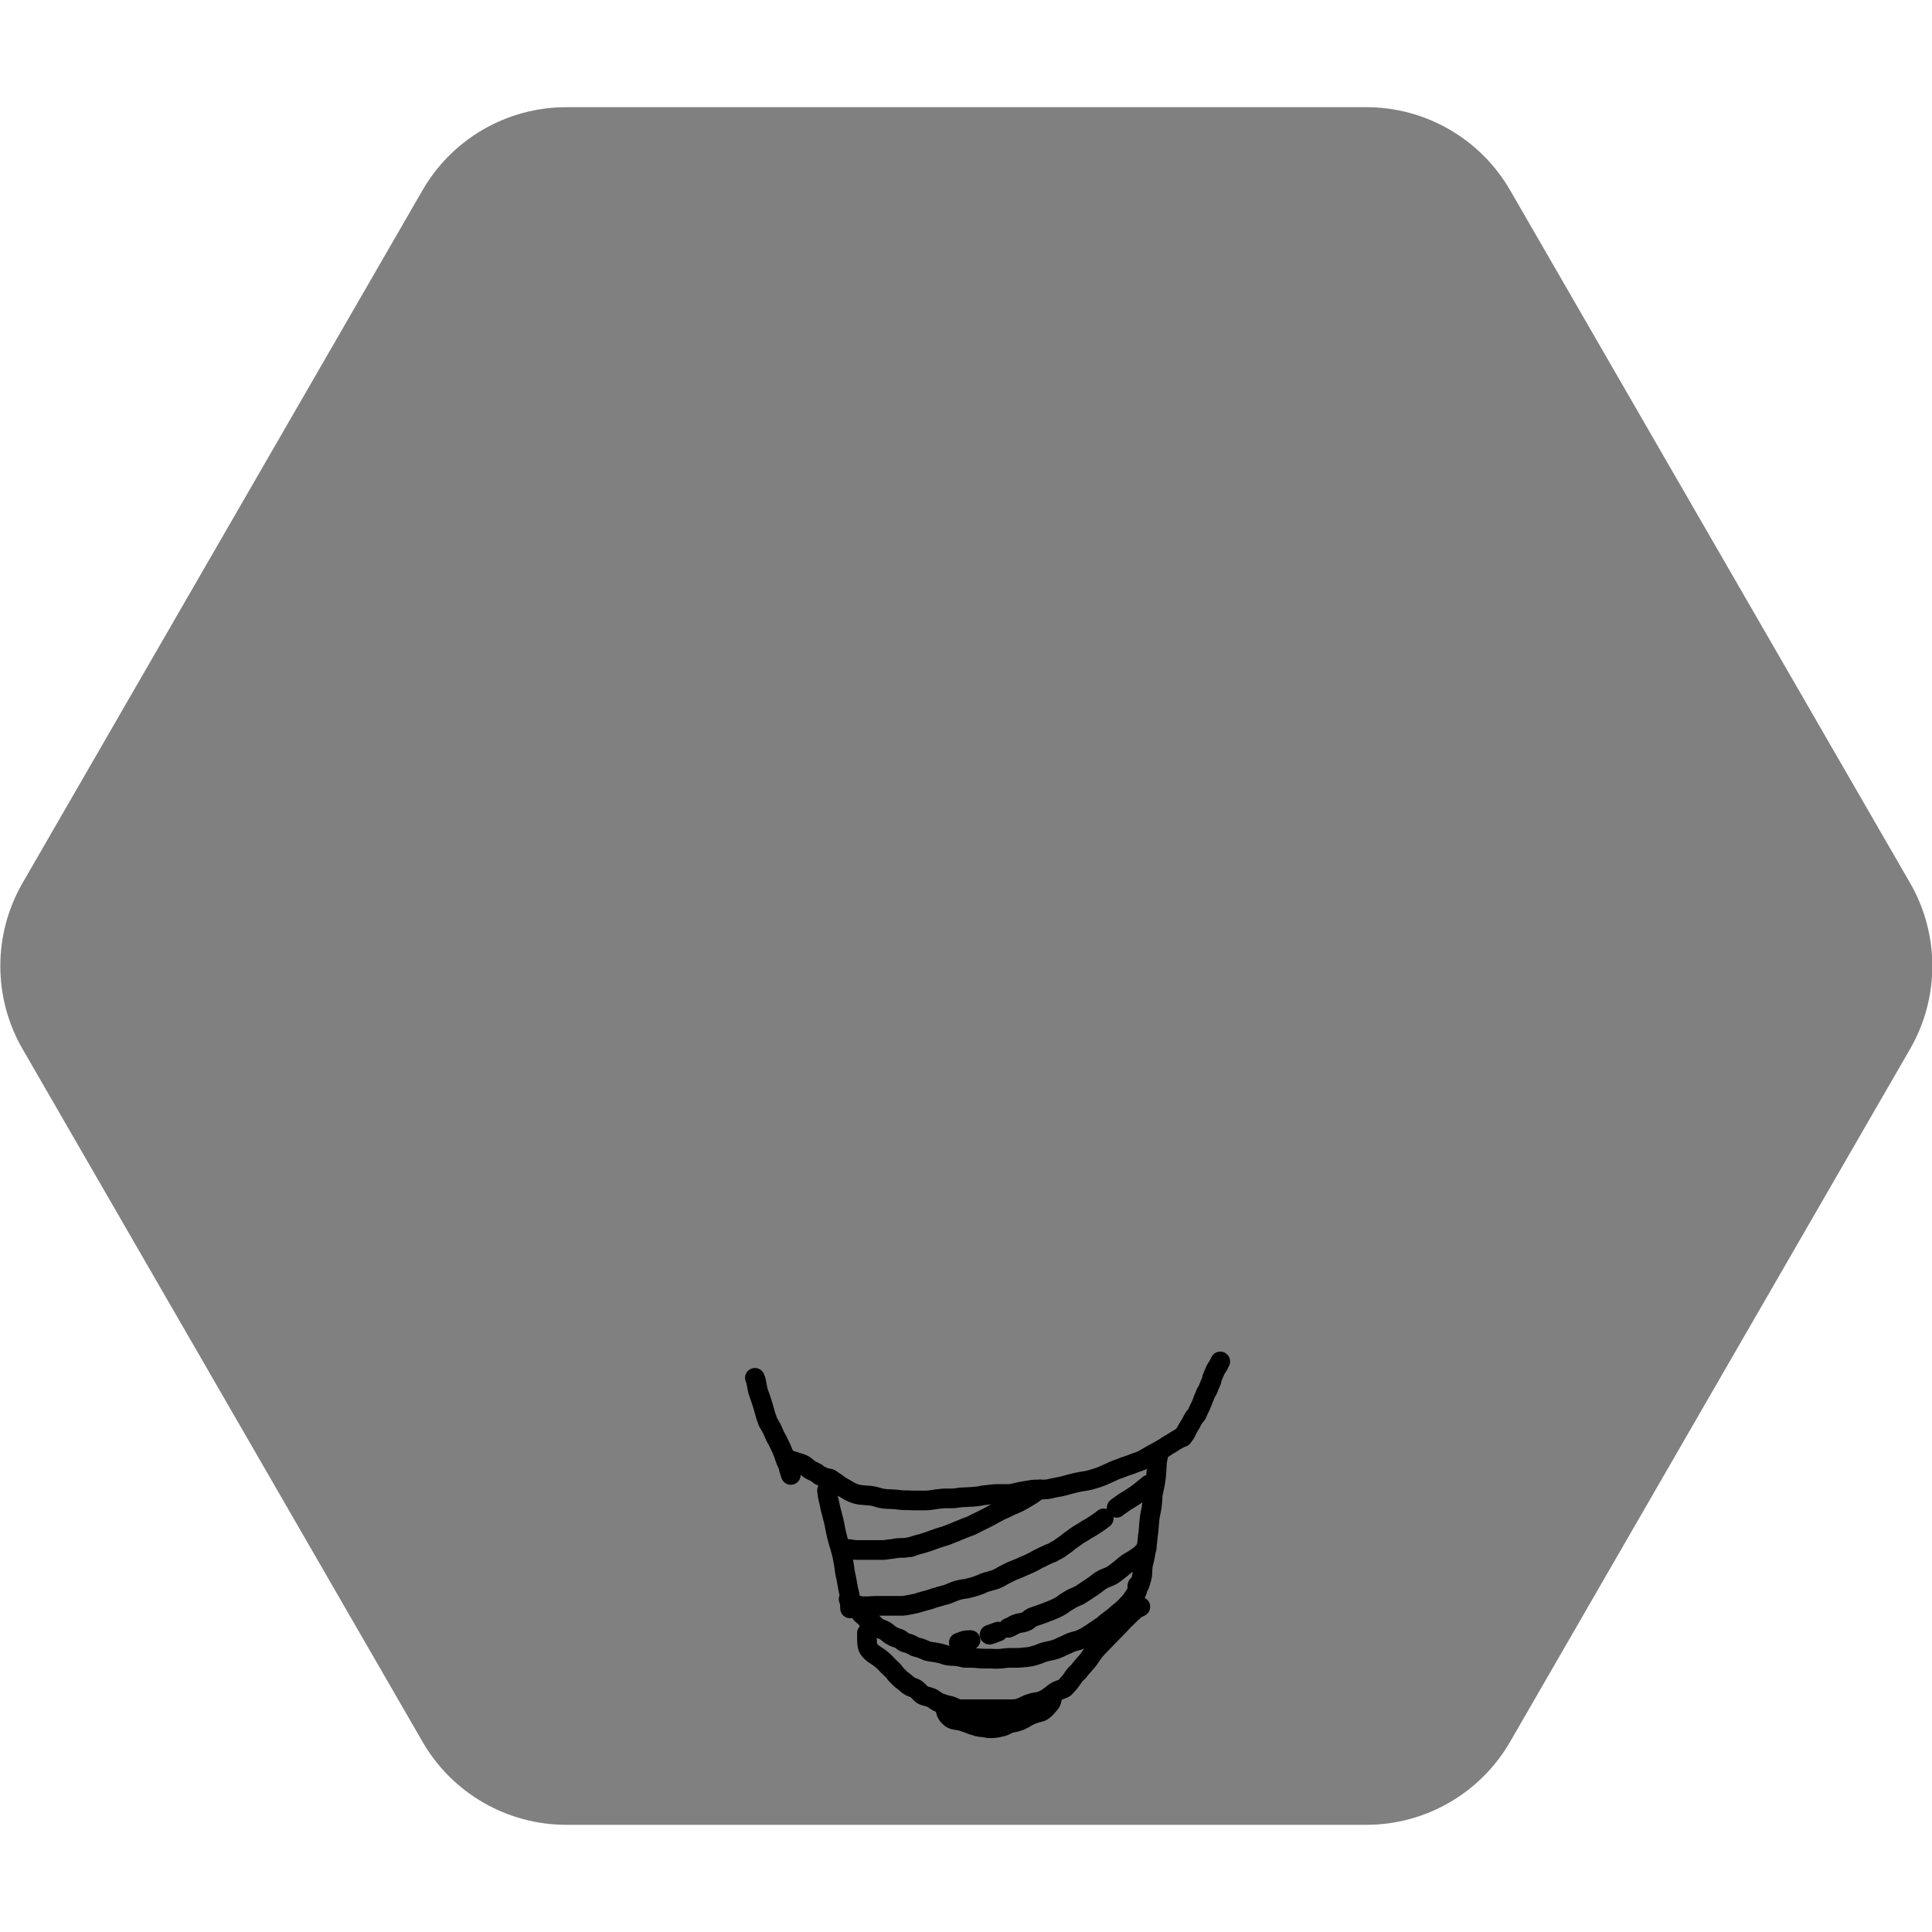 <?xml version="1.0" encoding="UTF-8" standalone="no"?>
<!DOCTYPE svg PUBLIC "-//W3C//DTD SVG 1.1//EN" "http://www.w3.org/Graphics/SVG/1.1/DTD/svg11.dtd">
<svg width="100%" height="100%" viewBox="0 0 160 160" version="1.1" xmlns="http://www.w3.org/2000/svg" xmlns:xlink="http://www.w3.org/1999/xlink" xml:space="preserve" style="fill-rule:evenodd;clip-rule:evenodd;stroke-linecap:round;stroke-linejoin:round;">
    <rect x="0" y="0" width="160" height="160" fill="#808080" stroke="none"/>
    <path id="overlay0" d="M0,0L160,0L160,79.155C159.872,77.066 159.266,74.999 158.184,73.124L125.06,15.752C122.603,11.497 118.064,8.876 113.15,8.876L46.902,8.876C41.989,8.876 37.449,11.497 34.993,15.752L1.869,73.124C-0.588,77.379 -0.588,82.621 1.869,86.876L34.993,144.248C37.449,148.503 41.989,151.124 46.902,151.124L113.15,151.124C118.063,151.124 122.603,148.503 125.06,144.248L158.184,86.876C159.266,85.001 159.872,82.934 160,80.845L160,160L0,160L0,0Z" style="fill:#fff;"/>
    <g id="legs">
        <g id="l20">
            <path id="STROKE_A1319E40.-9B0C.-4EDF.-B862.-79A127EC6F63" d="M101.056,112.748C101.003,112.85 100.964,112.931 100.939,112.989C100.914,113.048 100.885,113.1 100.852,113.146C100.819,113.192 100.785,113.241 100.752,113.292C100.719,113.342 100.69,113.394 100.665,113.447C100.64,113.499 100.614,113.554 100.588,113.613C100.561,113.671 100.532,113.742 100.501,113.825C100.469,113.909 100.44,113.977 100.414,114.029C100.387,114.081 100.371,114.137 100.364,114.195C100.357,114.254 100.341,114.315 100.316,114.38C100.292,114.445 100.259,114.522 100.22,114.611C100.18,114.701 100.147,114.779 100.12,114.845C100.093,114.911 100.068,114.976 100.043,115.041C100.018,115.106 99.989,115.16 99.956,115.205C99.922,115.25 99.893,115.298 99.868,115.351C99.844,115.403 99.821,115.458 99.801,115.515C99.781,115.572 99.758,115.63 99.732,115.689C99.705,115.747 99.679,115.809 99.654,115.874C99.629,115.938 99.607,116 99.587,116.058C99.567,116.117 99.544,116.179 99.517,116.243C99.491,116.308 99.462,116.373 99.43,116.437C99.399,116.502 99.37,116.561 99.343,116.613C99.317,116.665 99.288,116.724 99.256,116.788C99.225,116.853 99.196,116.921 99.169,116.992C99.143,117.063 99.113,117.121 99.079,117.166C99.046,117.21 99.01,117.253 98.972,117.293C98.934,117.332 98.893,117.388 98.848,117.459C98.803,117.53 98.767,117.594 98.741,117.653C98.714,117.711 98.684,117.769 98.651,117.826C98.618,117.884 98.582,117.945 98.544,118.009C98.506,118.074 98.47,118.133 98.437,118.185C98.404,118.237 98.368,118.299 98.33,118.37C98.292,118.441 98.25,118.515 98.206,118.594C98.161,118.672 98.122,118.74 98.089,118.797C98.055,118.854 98.023,118.906 97.992,118.952L97.944,119.021" style="fill:none;stroke:#000;stroke-width:1.63px;"/>
            <path id="STROKE_4B86715C.-47CC.-45FB.-92E8.-38672F070523" d="M62.516,114.107C62.569,114.224 62.601,114.315 62.613,114.38C62.625,114.445 62.637,114.509 62.65,114.574C62.664,114.639 62.677,114.713 62.69,114.796C62.703,114.88 62.72,114.964 62.74,115.048C62.76,115.133 62.779,115.208 62.797,115.272C62.816,115.337 62.838,115.402 62.865,115.467C62.891,115.531 62.918,115.602 62.944,115.679C62.971,115.756 62.996,115.834 63.021,115.913C63.046,115.991 63.072,116.069 63.098,116.146C63.125,116.223 63.148,116.297 63.168,116.368C63.188,116.439 63.21,116.514 63.235,116.592C63.26,116.671 63.282,116.748 63.302,116.826C63.322,116.903 63.342,116.981 63.362,117.059C63.382,117.138 63.405,117.212 63.429,117.283C63.454,117.354 63.48,117.425 63.507,117.496C63.533,117.567 63.556,117.632 63.576,117.69C63.596,117.749 63.622,117.804 63.654,117.856C63.685,117.909 63.721,117.967 63.76,118.032C63.8,118.096 63.836,118.161 63.868,118.226C63.899,118.291 63.928,118.349 63.955,118.399C63.981,118.451 64.008,118.505 64.034,118.564C64.061,118.622 64.087,118.684 64.111,118.749C64.136,118.814 64.165,118.878 64.199,118.943C64.232,119.008 64.264,119.069 64.296,119.128C64.327,119.186 64.36,119.245 64.393,119.303C64.426,119.362 64.455,119.42 64.48,119.479C64.505,119.537 64.531,119.592 64.557,119.643C64.584,119.694 64.61,119.749 64.637,119.807C64.663,119.866 64.692,119.928 64.724,119.992C64.755,120.057 64.784,120.128 64.811,120.205C64.837,120.282 64.864,120.35 64.891,120.409C64.917,120.467 64.94,120.529 64.958,120.593C64.976,120.658 64.995,120.723 65.015,120.787C65.035,120.852 65.058,120.911 65.085,120.963C65.111,121.015 65.141,121.077 65.172,121.148C65.204,121.219 65.229,121.28 65.249,121.333C65.269,121.385 65.289,121.45 65.309,121.527C65.329,121.604 65.348,121.682 65.366,121.76C65.384,121.839 65.41,121.923 65.443,122.012L65.493,122.147" style="fill:none;stroke:#000;stroke-width:1.63px;"/>
            <path id="STROKE_908AE644.-D999.-49D8.-93F6.-11873F8FB18B" d="M98.233,118.592C98.17,118.696 98.119,118.771 98.079,118.816C98.039,118.861 97.993,118.903 97.942,118.943C97.89,118.983 97.829,119.025 97.757,119.07C97.686,119.115 97.625,119.153 97.573,119.186C97.522,119.218 97.464,119.25 97.399,119.283C97.334,119.315 97.27,119.354 97.205,119.4C97.14,119.446 97.072,119.492 97.001,119.537C96.929,119.581 96.861,119.62 96.797,119.652C96.732,119.685 96.67,119.723 96.61,119.768C96.55,119.813 96.494,119.852 96.443,119.884C96.392,119.916 96.337,119.949 96.279,119.981C96.221,120.013 96.163,120.046 96.105,120.078C96.046,120.11 95.985,120.147 95.92,120.186C95.856,120.226 95.784,120.265 95.706,120.304C95.628,120.343 95.55,120.384 95.472,120.429C95.394,120.474 95.32,120.516 95.248,120.554C95.177,120.593 95.109,120.632 95.044,120.672C94.979,120.711 94.915,120.751 94.85,120.789C94.785,120.828 94.72,120.863 94.656,120.896C94.591,120.928 94.53,120.957 94.472,120.983C94.413,121.01 94.354,121.032 94.295,121.051C94.235,121.069 94.176,121.089 94.118,121.108C94.06,121.129 93.999,121.152 93.934,121.178C93.869,121.204 93.801,121.23 93.73,121.256C93.658,121.282 93.587,121.308 93.516,121.333C93.444,121.357 93.366,121.383 93.282,121.409C93.197,121.435 93.116,121.465 93.038,121.497C92.96,121.529 92.879,121.562 92.796,121.594C92.713,121.626 92.629,121.656 92.545,121.682C92.46,121.708 92.376,121.74 92.291,121.779C92.206,121.818 92.125,121.856 92.047,121.895C91.969,121.933 91.891,121.969 91.813,122.001C91.735,122.033 91.654,122.069 91.569,122.109C91.484,122.149 91.404,122.185 91.327,122.218C91.251,122.25 91.171,122.282 91.086,122.315C91.001,122.347 90.917,122.376 90.832,122.4C90.747,122.425 90.663,122.451 90.578,122.477C90.494,122.503 90.419,122.526 90.354,122.546C90.289,122.566 90.225,122.582 90.16,122.595C90.095,122.607 90.027,122.62 89.956,122.634C89.885,122.648 89.81,122.661 89.732,122.673C89.654,122.686 89.576,122.698 89.498,122.711C89.42,122.723 89.336,122.739 89.247,122.759C89.157,122.779 89.07,122.799 88.985,122.819C88.901,122.839 88.813,122.861 88.721,122.886C88.63,122.911 88.545,122.933 88.467,122.953C88.389,122.973 88.315,122.993 88.243,123.013C88.172,123.033 88.1,123.052 88.029,123.071C87.958,123.09 87.886,123.106 87.815,123.119C87.744,123.133 87.669,123.146 87.591,123.159C87.513,123.171 87.435,123.187 87.357,123.207C87.279,123.227 87.202,123.243 87.125,123.256C87.049,123.268 86.972,123.284 86.894,123.304C86.816,123.324 86.738,123.337 86.66,123.343C86.582,123.35 86.507,123.353 86.436,123.353L85.814,123.353C85.742,123.353 85.668,123.356 85.59,123.362C85.512,123.368 85.437,123.378 85.366,123.392C85.294,123.406 85.223,123.419 85.151,123.431C85.08,123.444 85.002,123.456 84.918,123.469C84.833,123.481 84.752,123.494 84.673,123.508C84.595,123.521 84.514,123.538 84.43,123.556C84.345,123.575 84.267,123.594 84.195,123.614C84.124,123.634 84.053,123.65 83.982,123.663C83.91,123.675 83.842,123.688 83.777,123.702C83.713,123.716 83.651,123.723 83.593,123.723L82.622,123.723C82.551,123.723 82.483,123.726 82.418,123.732C82.353,123.738 82.289,123.744 82.224,123.75C82.159,123.757 82.095,123.763 82.03,123.769C81.965,123.775 81.904,123.782 81.846,123.79C81.788,123.797 81.729,123.804 81.669,123.81C81.609,123.816 81.55,123.823 81.492,123.829C81.434,123.835 81.373,123.844 81.308,123.857C81.243,123.869 81.182,123.882 81.124,123.896C81.066,123.91 80.998,123.92 80.92,123.926C80.842,123.932 80.774,123.938 80.716,123.945C80.657,123.951 80.586,123.957 80.501,123.963C80.417,123.97 80.339,123.973 80.267,123.973C80.196,123.973 80.131,123.976 80.073,123.984C80.015,123.991 79.95,123.995 79.879,123.995C79.808,123.995 79.733,123.998 79.655,124.004C79.577,124.011 79.509,124.017 79.451,124.023C79.393,124.029 79.335,124.039 79.277,124.051C79.219,124.063 79.147,124.073 79.062,124.081C78.978,124.088 78.9,124.092 78.829,124.092L78.256,124.092C78.191,124.092 78.12,124.095 78.042,124.101C77.964,124.108 77.896,124.117 77.838,124.13C77.78,124.142 77.721,124.148 77.661,124.148C77.601,124.148 77.542,124.155 77.484,124.169C77.426,124.182 77.365,124.192 77.3,124.199C77.235,124.205 77.164,124.214 77.086,124.226C77.008,124.239 76.933,124.248 76.862,124.255C76.791,124.261 76.719,124.264 76.648,124.264L75.597,124.264C75.539,124.264 75.481,124.261 75.423,124.255C75.365,124.248 75.307,124.245 75.249,124.245L74.88,124.245C74.822,124.245 74.763,124.242 74.704,124.236C74.644,124.23 74.576,124.223 74.5,124.217C74.423,124.211 74.346,124.201 74.268,124.187C74.19,124.174 74.115,124.167 74.044,124.167C73.973,124.167 73.908,124.164 73.85,124.157C73.792,124.151 73.721,124.148 73.636,124.148C73.551,124.148 73.48,124.145 73.422,124.139C73.364,124.133 73.305,124.126 73.245,124.12C73.185,124.114 73.117,124.104 73.041,124.09C72.964,124.076 72.9,124.063 72.847,124.051C72.794,124.039 72.741,124.022 72.69,124.003C72.638,123.983 72.574,123.963 72.496,123.945C72.418,123.926 72.343,123.91 72.272,123.896C72.2,123.882 72.129,123.872 72.058,123.866C71.986,123.86 71.911,123.854 71.833,123.848C71.756,123.841 71.681,123.835 71.609,123.829C71.538,123.823 71.46,123.816 71.376,123.81C71.291,123.804 71.21,123.794 71.134,123.78C71.058,123.767 70.986,123.75 70.92,123.732C70.854,123.713 70.788,123.691 70.723,123.665C70.659,123.638 70.597,123.612 70.539,123.586C70.481,123.56 70.426,123.534 70.375,123.508C70.323,123.482 70.272,123.452 70.22,123.42C70.169,123.388 70.117,123.355 70.063,123.323C70.01,123.291 69.958,123.261 69.907,123.235C69.855,123.209 69.8,123.18 69.742,123.147C69.684,123.115 69.626,123.08 69.568,123.041C69.51,123.002 69.455,122.961 69.404,122.916C69.352,122.871 69.303,122.832 69.257,122.8C69.211,122.768 69.158,122.735 69.1,122.703C69.042,122.671 68.987,122.635 68.936,122.595C68.884,122.555 68.833,122.519 68.782,122.486C68.73,122.454 68.675,122.435 68.615,122.429L68.525,122.419" style="fill:none;stroke:#000;stroke-width:1.63px;"/>
            <path id="STROKE_D4C85559.-AF0E.-4C73.-BB3A.-01DB3B082DB2" d="M68.137,122.285C68.021,122.257 67.94,122.228 67.895,122.195C67.851,122.163 67.802,122.124 67.748,122.079C67.695,122.035 67.643,121.996 67.592,121.964C67.54,121.931 67.482,121.902 67.417,121.876C67.353,121.85 67.295,121.824 67.243,121.797C67.192,121.771 67.14,121.742 67.089,121.71C67.037,121.678 66.988,121.642 66.942,121.603C66.895,121.565 66.85,121.526 66.805,121.488C66.76,121.449 66.705,121.407 66.641,121.363C66.576,121.318 66.515,121.282 66.456,121.256C66.398,121.23 66.337,121.207 66.272,121.187C66.208,121.167 66.143,121.148 66.078,121.129C66.013,121.11 65.948,121.088 65.881,121.062C65.815,121.036 65.75,121.016 65.685,121.002C65.62,120.989 65.559,120.972 65.501,120.954C65.443,120.935 65.388,120.91 65.336,120.877L65.259,120.829" style="fill:none;stroke:#000;stroke-width:1.63px;"/>
            <path id="STROKE_49474DB5.-77B8.-4BC6.-BCA7.-FA026CBD702B" d="M95.918,120.44C95.918,120.57 95.908,120.667 95.888,120.731C95.868,120.796 95.852,120.861 95.841,120.926C95.829,120.991 95.82,121.065 95.813,121.148C95.807,121.231 95.803,121.309 95.803,121.381C95.803,121.453 95.8,121.528 95.793,121.605C95.787,121.683 95.78,121.763 95.773,121.848C95.767,121.933 95.76,122.02 95.754,122.109C95.747,122.199 95.737,122.292 95.724,122.39C95.71,122.487 95.697,122.581 95.684,122.671C95.671,122.762 95.655,122.856 95.636,122.953C95.618,123.05 95.599,123.138 95.579,123.216C95.56,123.295 95.543,123.373 95.53,123.45C95.516,123.527 95.503,123.598 95.49,123.663C95.476,123.727 95.466,123.792 95.46,123.857C95.453,123.922 95.45,123.983 95.45,124.042C95.45,124.1 95.447,124.162 95.442,124.226C95.437,124.291 95.431,124.353 95.425,124.411C95.418,124.47 95.412,124.528 95.405,124.587C95.398,124.645 95.392,124.703 95.385,124.76C95.378,124.818 95.368,124.879 95.355,124.945C95.342,125.011 95.329,125.077 95.315,125.141C95.302,125.206 95.289,125.271 95.276,125.336C95.262,125.4 95.25,125.465 95.238,125.53C95.227,125.595 95.218,125.659 95.211,125.724C95.204,125.789 95.198,125.853 95.191,125.918C95.184,125.983 95.178,126.054 95.171,126.131C95.164,126.208 95.158,126.285 95.151,126.362C95.145,126.439 95.138,126.52 95.131,126.605C95.125,126.69 95.118,126.768 95.111,126.839C95.105,126.909 95.095,126.984 95.082,127.062C95.068,127.141 95.058,127.216 95.052,127.286C95.045,127.357 95.038,127.425 95.032,127.49C95.025,127.555 95.019,127.62 95.014,127.684C95.009,127.749 95,127.811 94.987,127.869C94.974,127.928 94.964,127.986 94.957,128.045C94.95,128.103 94.94,128.165 94.927,128.229C94.914,128.294 94.904,128.359 94.897,128.423C94.89,128.488 94.881,128.556 94.867,128.627C94.854,128.698 94.841,128.769 94.827,128.84C94.814,128.911 94.802,128.979 94.79,129.043C94.779,129.108 94.763,129.176 94.743,129.247C94.723,129.318 94.703,129.389 94.683,129.462C94.663,129.534 94.65,129.608 94.643,129.686C94.637,129.763 94.63,129.837 94.623,129.908C94.617,129.979 94.614,130.047 94.614,130.111C94.614,130.176 94.611,130.241 94.606,130.306C94.601,130.37 94.592,130.438 94.579,130.509C94.565,130.58 94.552,130.645 94.539,130.703C94.526,130.762 94.509,130.82 94.489,130.879C94.469,130.937 94.449,130.999 94.429,131.063C94.409,131.128 94.39,131.19 94.372,131.248C94.354,131.307 94.318,131.349 94.265,131.375L94.185,131.414" style="fill:none;stroke:#000;stroke-width:1.63px;"/>
            <path id="STROKE_A031CAC3.-F5B8.-4274.-8FD6.-28E904D398FA" d="M68.49,123.431C68.5,123.573 68.512,123.676 68.525,123.741C68.539,123.806 68.552,123.88 68.565,123.965C68.578,124.05 68.595,124.128 68.615,124.199C68.635,124.27 68.655,124.35 68.675,124.441C68.694,124.532 68.713,124.626 68.732,124.723C68.75,124.82 68.772,124.917 68.799,125.014C68.825,125.112 68.852,125.212 68.879,125.315C68.905,125.418 68.931,125.519 68.956,125.616C68.981,125.713 69.006,125.813 69.033,125.916C69.06,126.019 69.083,126.123 69.103,126.226C69.123,126.329 69.142,126.43 69.16,126.527C69.178,126.624 69.197,126.721 69.217,126.818C69.237,126.915 69.26,127.016 69.287,127.121C69.313,127.225 69.339,127.326 69.364,127.423C69.389,127.52 69.415,127.617 69.441,127.714C69.468,127.811 69.491,127.885 69.511,127.936C69.531,127.987 69.553,128.058 69.578,128.149C69.603,128.24 69.626,128.328 69.645,128.413C69.665,128.497 69.689,128.585 69.715,128.676C69.742,128.766 69.761,128.85 69.772,128.928C69.784,129.005 69.796,129.076 69.81,129.141C69.823,129.205 69.836,129.27 69.849,129.335C69.863,129.399 69.873,129.461 69.879,129.519C69.886,129.578 69.896,129.64 69.909,129.704C69.922,129.769 69.932,129.84 69.939,129.917C69.946,129.994 69.955,130.069 69.967,130.141C69.978,130.213 69.994,130.294 70.014,130.384C70.034,130.474 70.053,130.561 70.073,130.645C70.093,130.73 70.11,130.818 70.123,130.909C70.137,130.999 70.152,131.09 70.171,131.181C70.189,131.272 70.205,131.359 70.218,131.443C70.231,131.526 70.245,131.6 70.258,131.665C70.271,131.729 70.288,131.794 70.308,131.859C70.327,131.924 70.344,131.985 70.357,132.044C70.371,132.102 70.381,132.171 70.387,132.249C70.394,132.327 70.397,132.395 70.397,132.453L70.397,133.199" style="fill:none;stroke:#000;stroke-width:1.63px;"/>
            <path id="STROKE_CB8B4ED3.-8140.-482C.-B2AD.-A271A17D9440" d="M94.205,131.299C94.205,131.413 94.205,131.503 94.205,131.568C94.205,131.632 94.193,131.694 94.168,131.752C94.143,131.811 94.111,131.879 94.071,131.958C94.031,132.036 93.992,132.101 93.954,132.152C93.916,132.203 93.88,132.255 93.847,132.307C93.813,132.359 93.775,132.418 93.73,132.482C93.685,132.547 93.64,132.605 93.595,132.656C93.551,132.707 93.505,132.756 93.459,132.802C93.412,132.848 93.363,132.9 93.312,132.958C93.26,133.017 93.209,133.072 93.157,133.123C93.106,133.174 93.054,133.222 93,133.268C92.947,133.314 92.892,133.36 92.834,133.405C92.775,133.449 92.717,133.498 92.659,133.55C92.601,133.603 92.54,133.654 92.475,133.705C92.41,133.756 92.359,133.802 92.321,133.842C92.283,133.882 92.24,133.918 92.194,133.95C92.147,133.982 92.095,134.021 92.037,134.066C91.979,134.111 91.924,134.152 91.873,134.191C91.821,134.229 91.77,134.268 91.718,134.306C91.667,134.345 91.615,134.388 91.562,134.434C91.508,134.48 91.456,134.525 91.405,134.57C91.353,134.615 91.302,134.653 91.25,134.686C91.199,134.718 91.15,134.75 91.103,134.782C91.057,134.815 91.011,134.847 90.966,134.88C90.922,134.912 90.874,134.944 90.822,134.977C90.771,135.009 90.719,135.041 90.668,135.074C90.616,135.106 90.561,135.145 90.501,135.191C90.441,135.237 90.379,135.28 90.314,135.319C90.25,135.357 90.192,135.392 90.14,135.425C90.089,135.457 90.037,135.49 89.986,135.522C89.934,135.554 89.883,135.584 89.831,135.61C89.78,135.636 89.721,135.665 89.655,135.697C89.588,135.73 89.523,135.759 89.458,135.785C89.393,135.811 89.329,135.834 89.264,135.853C89.199,135.871 89.131,135.89 89.06,135.91C88.988,135.93 88.92,135.95 88.856,135.968C88.791,135.987 88.733,136.006 88.681,136.026C88.63,136.046 88.572,136.072 88.507,136.104C88.442,136.137 88.384,136.166 88.333,136.192C88.281,136.218 88.229,136.241 88.176,136.26C88.123,136.278 88.071,136.3 88.019,136.327C87.968,136.353 87.913,136.379 87.855,136.405C87.797,136.431 87.742,136.457 87.691,136.483C87.639,136.51 87.584,136.532 87.526,136.551C87.468,136.569 87.413,136.589 87.36,136.608C87.307,136.628 87.241,136.648 87.163,136.668C87.085,136.688 87.007,136.704 86.929,136.717C86.851,136.729 86.774,136.745 86.697,136.765C86.621,136.785 86.556,136.801 86.503,136.814C86.45,136.826 86.391,136.846 86.326,136.872C86.262,136.898 86.204,136.92 86.152,136.939C86.101,136.958 86.046,136.98 85.988,137.006C85.93,137.032 85.872,137.052 85.814,137.066C85.756,137.08 85.697,137.096 85.637,137.114C85.577,137.133 85.518,137.149 85.46,137.163C85.402,137.177 85.344,137.19 85.286,137.202C85.228,137.215 85.16,137.224 85.082,137.23C85.004,137.237 84.929,137.243 84.858,137.251C84.786,137.258 84.718,137.265 84.654,137.271C84.589,137.277 84.521,137.284 84.45,137.29C84.378,137.296 84.307,137.299 84.235,137.299L83.556,137.299C83.496,137.299 83.437,137.303 83.379,137.309C83.321,137.315 83.263,137.321 83.205,137.327C83.147,137.333 83.085,137.34 83.021,137.348C82.956,137.355 82.894,137.362 82.837,137.368C82.778,137.375 82.71,137.378 82.632,137.378C82.554,137.378 82.483,137.378 82.418,137.378C82.353,137.378 82.285,137.375 82.214,137.368C82.143,137.362 82.078,137.359 82.02,137.359L81.408,137.359C81.329,137.359 81.251,137.355 81.173,137.348C81.096,137.34 81.014,137.333 80.93,137.327C80.845,137.321 80.763,137.315 80.685,137.309C80.608,137.303 80.53,137.299 80.452,137.299L79.994,137.299C79.922,137.299 79.851,137.289 79.78,137.27C79.708,137.25 79.64,137.233 79.575,137.221C79.511,137.208 79.443,137.196 79.371,137.184C79.3,137.171 79.228,137.161 79.157,137.154C79.086,137.146 79.014,137.143 78.943,137.143C78.872,137.143 78.798,137.139 78.721,137.133C78.645,137.127 78.568,137.118 78.49,137.105C78.412,137.093 78.346,137.077 78.293,137.057C78.24,137.037 78.175,137.014 78.097,136.988C78.019,136.961 77.951,136.942 77.893,136.93C77.834,136.917 77.766,136.904 77.689,136.89C77.61,136.877 77.542,136.864 77.484,136.851C77.426,136.839 77.368,136.83 77.31,136.823C77.252,136.817 77.184,136.807 77.106,136.793C77.028,136.78 76.957,136.766 76.892,136.754C76.827,136.742 76.766,136.722 76.708,136.696C76.65,136.67 76.591,136.644 76.533,136.618C76.475,136.592 76.414,136.566 76.349,136.541C76.284,136.516 76.22,136.494 76.155,136.474C76.09,136.454 76.028,136.438 75.968,136.426C75.909,136.413 75.853,136.397 75.801,136.377C75.75,136.357 75.699,136.331 75.647,136.299C75.596,136.266 75.538,136.234 75.473,136.202C75.408,136.169 75.347,136.143 75.289,136.123C75.231,136.103 75.172,136.087 75.115,136.074C75.056,136.062 74.997,136.043 74.938,136.017C74.878,135.991 74.826,135.961 74.781,135.929C74.736,135.897 74.691,135.861 74.647,135.822C74.602,135.784 74.553,135.752 74.5,135.726C74.446,135.699 74.384,135.677 74.313,135.658C74.241,135.64 74.177,135.617 74.119,135.591C74.061,135.565 74.002,135.539 73.944,135.513C73.886,135.486 73.835,135.457 73.79,135.425C73.745,135.392 73.699,135.36 73.653,135.328C73.607,135.296 73.561,135.26 73.516,135.221C73.472,135.183 73.427,135.147 73.382,135.115C73.337,135.083 73.285,135.05 73.225,135.018C73.165,134.985 73.106,134.959 73.048,134.939C72.99,134.919 72.935,134.9 72.884,134.88C72.833,134.86 72.781,134.837 72.73,134.812C72.678,134.788 72.632,134.755 72.593,134.715C72.553,134.676 72.511,134.636 72.466,134.598C72.421,134.559 72.379,134.518 72.341,134.473C72.303,134.428 72.258,134.392 72.205,134.366C72.151,134.34 72.099,134.314 72.048,134.288C71.996,134.262 71.948,134.233 71.903,134.2C71.858,134.168 71.819,134.129 71.786,134.084C71.753,134.04 71.714,133.994 71.669,133.948C71.624,133.902 71.579,133.86 71.532,133.821C71.486,133.783 71.44,133.747 71.396,133.715C71.351,133.682 71.312,133.641 71.281,133.59C71.249,133.539 71.214,133.49 71.174,133.444C71.134,133.398 71.095,133.352 71.057,133.308C71.019,133.263 70.973,133.227 70.92,133.201C70.867,133.175 70.814,133.146 70.763,133.113C70.712,133.081 70.66,133.042 70.609,132.996C70.557,132.95 70.515,132.904 70.482,132.86C70.449,132.815 70.42,132.766 70.395,132.714C70.37,132.662 70.344,132.603 70.317,132.539L70.278,132.441" style="fill:none;stroke:#000;stroke-width:1.63px;"/>
            <path id="STROKE_EF3E0E6D.-D53B.-43D0.-A1D0.-F30ED7C82E01" d="M94.439,133.065C94.283,133.142 94.176,133.197 94.118,133.229C94.06,133.262 94.009,133.297 93.964,133.336C93.919,133.374 93.876,133.414 93.837,133.453C93.797,133.493 93.755,133.532 93.71,133.571C93.665,133.609 93.614,133.658 93.555,133.716C93.497,133.775 93.446,133.827 93.401,133.872C93.356,133.916 93.311,133.961 93.264,134.006C93.218,134.051 93.165,134.099 93.107,134.152C93.049,134.204 92.991,134.262 92.933,134.327C92.875,134.392 92.823,134.45 92.776,134.503C92.73,134.555 92.681,134.606 92.63,134.657C92.578,134.709 92.527,134.763 92.475,134.822C92.424,134.88 92.366,134.939 92.301,134.997C92.236,135.056 92.171,135.12 92.107,135.191C92.042,135.262 91.974,135.333 91.903,135.404C91.831,135.475 91.76,135.547 91.689,135.619C91.617,135.691 91.549,135.763 91.484,135.834C91.42,135.905 91.355,135.973 91.29,136.037C91.225,136.102 91.161,136.167 91.096,136.231C91.031,136.296 90.972,136.358 90.919,136.416C90.866,136.475 90.811,136.536 90.753,136.601C90.694,136.666 90.643,136.727 90.598,136.784C90.553,136.841 90.514,136.896 90.481,136.948C90.448,137.001 90.412,137.053 90.374,137.105C90.336,137.157 90.3,137.209 90.267,137.26C90.234,137.311 90.198,137.363 90.16,137.415C90.122,137.467 90.08,137.52 90.035,137.572C89.991,137.624 89.945,137.676 89.899,137.727C89.852,137.778 89.807,137.829 89.762,137.882C89.717,137.934 89.669,137.989 89.617,138.048C89.566,138.106 89.52,138.161 89.48,138.212C89.441,138.263 89.402,138.315 89.363,138.367C89.325,138.42 89.28,138.468 89.226,138.513C89.173,138.558 89.124,138.603 89.08,138.649C89.035,138.695 88.993,138.747 88.955,138.804C88.917,138.861 88.878,138.916 88.838,138.969C88.798,139.021 88.763,139.073 88.731,139.125C88.7,139.178 88.664,139.226 88.624,139.271C88.584,139.316 88.542,139.364 88.497,139.417C88.452,139.469 88.41,139.517 88.37,139.562C88.33,139.607 88.291,139.652 88.253,139.698C88.215,139.745 88.167,139.784 88.109,139.816C88.051,139.848 87.993,139.874 87.934,139.893C87.876,139.911 87.818,139.93 87.758,139.95C87.698,139.97 87.639,139.993 87.581,140.02C87.523,140.046 87.468,140.075 87.417,140.107C87.365,140.14 87.314,140.178 87.262,140.223C87.211,140.268 87.156,140.313 87.098,140.357C87.04,140.402 86.978,140.448 86.911,140.494C86.845,140.54 86.789,140.579 86.745,140.611C86.7,140.644 86.652,140.673 86.6,140.699C86.549,140.725 86.491,140.755 86.426,140.787C86.361,140.819 86.303,140.845 86.252,140.864C86.2,140.882 86.139,140.901 86.068,140.921C85.996,140.941 85.921,140.954 85.843,140.96C85.766,140.967 85.691,140.98 85.619,141C85.548,141.02 85.477,141.039 85.406,141.058C85.334,141.076 85.272,141.095 85.219,141.115C85.166,141.135 85.11,141.159 85.052,141.185C84.994,141.211 84.939,141.237 84.888,141.263C84.836,141.289 84.775,141.318 84.703,141.351C84.632,141.383 84.571,141.409 84.519,141.427C84.468,141.446 84.41,141.465 84.345,141.485C84.28,141.505 84.215,141.518 84.151,141.524C84.086,141.53 84.021,141.537 83.957,141.543C83.892,141.549 83.824,141.552 83.752,141.552L79.615,141.552C79.537,141.552 79.466,141.546 79.401,141.534C79.336,141.521 79.275,141.505 79.217,141.485C79.159,141.465 79.097,141.439 79.033,141.407C78.968,141.374 78.903,141.345 78.839,141.319C78.774,141.293 78.706,141.274 78.634,141.261C78.563,141.249 78.492,141.232 78.42,141.212C78.349,141.193 78.284,141.173 78.226,141.155C78.168,141.136 78.107,141.117 78.042,141.097C77.977,141.077 77.913,141.054 77.848,141.028C77.783,141.002 77.721,140.972 77.661,140.94C77.601,140.908 77.542,140.872 77.484,140.834C77.426,140.795 77.372,140.756 77.32,140.718C77.268,140.679 77.214,140.647 77.156,140.621C77.098,140.595 77.039,140.572 76.981,140.552C76.923,140.532 76.864,140.516 76.805,140.503C76.745,140.491 76.686,140.474 76.628,140.455C76.57,140.435 76.515,140.415 76.464,140.397C76.412,140.378 76.361,140.346 76.309,140.3C76.258,140.254 76.209,140.205 76.162,140.154C76.116,140.103 76.07,140.054 76.025,140.008C75.981,139.962 75.936,139.923 75.891,139.891C75.846,139.858 75.795,139.83 75.737,139.805C75.679,139.78 75.62,139.758 75.56,139.738C75.5,139.718 75.445,139.695 75.393,139.668C75.342,139.642 75.294,139.613 75.249,139.581C75.204,139.548 75.156,139.51 75.105,139.465C75.053,139.42 75.004,139.379 74.958,139.34C74.911,139.301 74.862,139.262 74.811,139.222C74.759,139.182 74.708,139.143 74.656,139.105C74.605,139.066 74.556,139.021 74.51,138.969C74.463,138.916 74.414,138.868 74.363,138.823C74.311,138.778 74.26,138.726 74.208,138.668C74.157,138.609 74.114,138.555 74.081,138.503C74.048,138.452 74.013,138.407 73.974,138.367C73.936,138.327 73.897,138.288 73.857,138.25C73.818,138.211 73.775,138.172 73.73,138.134C73.685,138.095 73.637,138.05 73.586,137.998C73.535,137.945 73.486,137.894 73.439,137.843C73.393,137.792 73.344,137.74 73.292,137.688C73.241,137.635 73.193,137.59 73.148,137.552C73.103,137.513 73.055,137.471 73.004,137.426C72.952,137.381 72.903,137.343 72.857,137.31C72.81,137.278 72.765,137.246 72.72,137.214C72.675,137.181 72.62,137.145 72.555,137.105C72.491,137.065 72.435,137.029 72.389,136.997C72.342,136.964 72.297,136.929 72.252,136.89C72.207,136.852 72.162,136.81 72.117,136.765C72.072,136.721 72.03,136.672 71.99,136.62C71.95,136.568 71.918,136.512 71.893,136.454C71.868,136.395 71.849,136.327 71.836,136.25C71.823,136.173 71.813,136.092 71.806,136.007C71.8,135.923 71.796,135.839 71.796,135.755L71.796,135.339L71.796,135.242" style="fill:none;stroke:#000;stroke-width:1.63px;"/>
            <path id="STROKE_88991074.-6146.-40B4.-B0B7.-7F6A66F29EF8" d="M87.125,140.641C87.099,140.771 87.073,140.864 87.048,140.921C87.023,140.979 86.988,141.033 86.941,141.086C86.895,141.138 86.849,141.19 86.804,141.242C86.76,141.295 86.715,141.346 86.67,141.397C86.625,141.448 86.579,141.494 86.533,141.534C86.487,141.573 86.441,141.613 86.396,141.651C86.351,141.69 86.297,141.722 86.232,141.749C86.167,141.775 86.108,141.794 86.055,141.806C86.002,141.819 85.946,141.831 85.888,141.844C85.83,141.856 85.775,141.872 85.724,141.892C85.672,141.912 85.608,141.935 85.53,141.961C85.452,141.987 85.38,142.017 85.316,142.049C85.251,142.081 85.186,142.114 85.122,142.146C85.057,142.179 84.992,142.214 84.928,142.252C84.863,142.291 84.798,142.33 84.733,142.368C84.669,142.407 84.604,142.439 84.539,142.465C84.474,142.491 84.413,142.514 84.355,142.534C84.297,142.554 84.235,142.574 84.171,142.592C84.106,142.611 84.04,142.627 83.974,142.641C83.908,142.655 83.842,142.668 83.777,142.68C83.713,142.693 83.651,142.709 83.593,142.729C83.535,142.749 83.47,142.778 83.399,142.816C83.328,142.855 83.256,142.89 83.185,142.923C83.114,142.955 83.033,142.981 82.943,142.999C82.854,143.018 82.782,143.034 82.729,143.048C82.676,143.062 82.614,143.075 82.543,143.087C82.471,143.1 82.4,143.109 82.329,143.115C82.257,143.121 82.186,143.124 82.114,143.124C82.043,143.124 81.975,143.124 81.91,143.124C81.846,143.124 81.781,143.115 81.716,143.097C81.651,143.078 81.583,143.065 81.512,143.059C81.441,143.053 81.373,143.046 81.308,143.039C81.243,143.031 81.182,143.024 81.124,143.018C81.066,143.012 81.008,142.999 80.949,142.981C80.891,142.962 80.833,142.943 80.775,142.923C80.717,142.903 80.658,142.887 80.599,142.874C80.539,142.862 80.483,142.842 80.432,142.816C80.38,142.79 80.325,142.767 80.267,142.747C80.209,142.727 80.154,142.708 80.103,142.689C80.052,142.671 79.997,142.651 79.939,142.632C79.881,142.612 79.822,142.592 79.762,142.572C79.702,142.552 79.64,142.533 79.575,142.514C79.511,142.495 79.449,142.483 79.391,142.477C79.333,142.47 79.275,142.464 79.217,142.456C79.159,142.449 79.094,142.435 79.023,142.417C78.951,142.398 78.89,142.376 78.839,142.35C78.787,142.323 78.736,142.288 78.684,142.243C78.633,142.198 78.584,142.15 78.537,142.097C78.491,142.045 78.449,141.984 78.41,141.913C78.372,141.842 78.346,141.777 78.333,141.719C78.32,141.66 78.306,141.598 78.293,141.534L78.273,141.437" style="fill:none;stroke:#000;stroke-width:1.63px;"/>
            <path id="STROKE_7F30BAB6.-B4B3.-488F.-8B65.-620E9C84B583" d="M94.967,128.207C94.887,128.299 94.825,128.371 94.78,128.422C94.735,128.473 94.694,128.518 94.656,128.558C94.618,128.598 94.575,128.64 94.529,128.685C94.482,128.73 94.43,128.775 94.372,128.82C94.314,128.864 94.249,128.91 94.178,128.956C94.106,129.002 94.035,129.051 93.964,129.103C93.892,129.156 93.824,129.198 93.76,129.23C93.695,129.262 93.63,129.298 93.565,129.337C93.501,129.375 93.443,129.414 93.391,129.452C93.34,129.491 93.287,129.529 93.234,129.568C93.181,129.607 93.126,129.652 93.067,129.704C93.01,129.757 92.948,129.808 92.883,129.859C92.819,129.91 92.751,129.965 92.679,130.024C92.608,130.082 92.533,130.141 92.455,130.199C92.377,130.258 92.302,130.313 92.231,130.365C92.16,130.418 92.092,130.46 92.027,130.492C91.962,130.525 91.901,130.553 91.843,130.578C91.785,130.603 91.73,130.625 91.679,130.645C91.627,130.665 91.575,130.685 91.522,130.705C91.469,130.725 91.407,130.754 91.337,130.793C91.268,130.831 91.206,130.867 91.153,130.899C91.1,130.932 91.045,130.97 90.986,131.015C90.928,131.06 90.867,131.108 90.802,131.161C90.737,131.213 90.663,131.268 90.578,131.327C90.494,131.385 90.412,131.44 90.334,131.491C90.256,131.542 90.182,131.591 90.11,131.637C90.039,131.683 89.977,131.725 89.926,131.764C89.875,131.802 89.817,131.841 89.752,131.879C89.687,131.918 89.629,131.957 89.578,131.995C89.526,132.034 89.474,132.066 89.421,132.092C89.368,132.118 89.315,132.145 89.264,132.171C89.212,132.197 89.158,132.22 89.1,132.24C89.042,132.26 88.98,132.286 88.915,132.318C88.851,132.351 88.789,132.383 88.731,132.415C88.673,132.448 88.618,132.48 88.567,132.512C88.515,132.545 88.46,132.577 88.4,132.61C88.34,132.642 88.288,132.674 88.243,132.706C88.198,132.739 88.15,132.774 88.099,132.813C88.047,132.852 87.993,132.89 87.934,132.929C87.876,132.967 87.818,133.003 87.758,133.035C87.698,133.067 87.632,133.103 87.561,133.142C87.49,133.18 87.422,133.212 87.357,133.238C87.292,133.265 87.231,133.291 87.173,133.317C87.115,133.343 87.06,133.366 87.009,133.386C86.957,133.406 86.896,133.428 86.824,133.453C86.753,133.478 86.688,133.504 86.63,133.53C86.572,133.556 86.514,133.579 86.456,133.599C86.398,133.619 86.342,133.638 86.289,133.657C86.236,133.675 86.184,133.695 86.132,133.715C86.081,133.735 86.023,133.755 85.958,133.774C85.893,133.794 85.835,133.814 85.784,133.832C85.732,133.851 85.661,133.877 85.57,133.909C85.478,133.941 85.41,133.974 85.365,134.006C85.321,134.038 85.275,134.074 85.229,134.112C85.182,134.151 85.137,134.186 85.092,134.219C85.047,134.251 84.995,134.277 84.937,134.297C84.879,134.317 84.818,134.337 84.753,134.357C84.689,134.377 84.624,134.39 84.559,134.396C84.494,134.402 84.426,134.415 84.355,134.434C84.284,134.452 84.212,134.474 84.141,134.501C84.069,134.527 84.005,134.559 83.947,134.598C83.889,134.636 83.83,134.669 83.77,134.695C83.71,134.721 83.651,134.747 83.593,134.773L83.506,134.812" style="fill:none;stroke:#000;stroke-width:1.63px;"/>
            <path id="STROKE_8475C8A9.-92D0.-4C06.-B897.-DBB4008DCFFE" d="M82.67,135.122C82.54,135.162 82.446,135.195 82.388,135.221C82.33,135.247 82.275,135.27 82.224,135.289C82.173,135.307 82.115,135.326 82.05,135.346L81.953,135.376" style="fill:none;stroke:#000;stroke-width:1.63px;"/>
            <path id="STROKE_CF68322F.-2B0E.-41A5.-94E0.-134BD69CD752" d="M80.374,135.824C80.232,135.824 80.128,135.827 80.063,135.834C79.999,135.84 79.931,135.852 79.859,135.871C79.788,135.89 79.723,135.912 79.665,135.938C79.607,135.964 79.549,135.988 79.491,136.007L79.403,136.037" style="fill:none;stroke:#000;stroke-width:1.63px;"/>
            <path id="STROKE_ED08B8B8.-E390.-40EA.-AF61.-2781AF0FA16D" d="M95.121,122.964C95.032,123.042 94.955,123.106 94.89,123.159C94.825,123.211 94.76,123.263 94.696,123.314C94.631,123.365 94.563,123.419 94.491,123.478C94.42,123.536 94.345,123.595 94.268,123.653C94.189,123.712 94.115,123.767 94.043,123.819C93.972,123.872 93.897,123.92 93.819,123.965C93.741,124.01 93.66,124.062 93.575,124.12C93.491,124.179 93.403,124.233 93.312,124.285C93.22,124.335 93.152,124.377 93.107,124.41C93.063,124.442 93.018,124.474 92.973,124.507C92.928,124.539 92.883,124.571 92.836,124.604C92.79,124.636 92.741,124.669 92.689,124.701C92.638,124.733 92.59,124.769 92.545,124.809L92.478,124.869" style="fill:none;stroke:#000;stroke-width:1.63px;"/>
            <path id="STROKE_8145EFDC.-4000.-4D28.-86F3.-9BA08CEC0EAA" d="M91.407,125.743C91.314,125.82 91.226,125.888 91.143,125.946C91.06,126.005 90.977,126.063 90.892,126.121C90.807,126.18 90.726,126.235 90.648,126.286C90.57,126.337 90.489,126.388 90.404,126.441C90.319,126.493 90.235,126.542 90.15,126.587C90.065,126.631 89.981,126.683 89.896,126.741C89.811,126.8 89.724,126.855 89.635,126.908C89.545,126.96 89.451,127.015 89.353,127.074C89.255,127.132 89.181,127.181 89.13,127.219C89.078,127.258 89.026,127.296 88.975,127.335C88.924,127.374 88.871,127.412 88.818,127.451C88.765,127.489 88.713,127.525 88.661,127.557C88.61,127.59 88.559,127.629 88.507,127.675C88.456,127.721 88.407,127.763 88.36,127.802C88.314,127.84 88.265,127.876 88.213,127.908C88.162,127.941 88.094,127.986 88.009,128.045C87.925,128.103 87.85,128.158 87.785,128.209C87.72,128.26 87.652,128.305 87.581,128.343C87.51,128.382 87.442,128.417 87.377,128.45C87.312,128.482 87.258,128.514 87.213,128.547C87.168,128.579 87.11,128.605 87.038,128.625C86.967,128.645 86.892,128.674 86.814,128.713C86.736,128.752 86.652,128.79 86.561,128.829C86.469,128.867 86.384,128.91 86.306,128.956C86.229,129.002 86.161,129.035 86.102,129.055C86.044,129.075 85.973,129.11 85.888,129.161C85.804,129.212 85.726,129.257 85.654,129.296C85.583,129.334 85.512,129.369 85.443,129.402C85.373,129.434 85.308,129.467 85.249,129.499C85.189,129.531 85.13,129.558 85.072,129.577C85.014,129.597 84.956,129.62 84.898,129.646C84.84,129.673 84.775,129.702 84.703,129.734C84.632,129.767 84.561,129.799 84.489,129.831C84.418,129.864 84.34,129.896 84.255,129.928C84.171,129.961 84.089,129.993 84.011,130.026C83.933,130.058 83.869,130.083 83.817,130.102C83.766,130.121 83.704,130.15 83.633,130.19C83.561,130.23 83.484,130.269 83.399,130.308C83.314,130.346 83.233,130.388 83.155,130.433C83.077,130.477 82.996,130.523 82.913,130.569C82.831,130.615 82.759,130.654 82.7,130.686C82.64,130.719 82.578,130.747 82.513,130.772C82.448,130.797 82.387,130.82 82.329,130.84C82.271,130.859 82.202,130.879 82.124,130.899C82.046,130.919 81.975,130.938 81.91,130.957C81.846,130.976 81.784,130.992 81.726,131.006C81.668,131.019 81.607,131.039 81.542,131.065C81.477,131.092 81.409,131.121 81.338,131.153C81.266,131.186 81.195,131.218 81.124,131.25C81.052,131.282 80.981,131.308 80.91,131.327C80.838,131.345 80.767,131.368 80.695,131.394C80.624,131.42 80.559,131.44 80.501,131.452C80.443,131.464 80.385,131.477 80.327,131.491C80.269,131.505 80.211,131.521 80.153,131.539C80.095,131.558 80.03,131.571 79.959,131.579C79.887,131.586 79.813,131.596 79.735,131.609C79.657,131.621 79.591,131.634 79.538,131.646C79.485,131.659 79.429,131.672 79.371,131.685C79.313,131.699 79.258,131.715 79.207,131.734C79.156,131.752 79.094,131.775 79.023,131.801C78.951,131.827 78.877,131.856 78.799,131.889C78.721,131.921 78.646,131.953 78.574,131.986C78.503,132.018 78.432,132.044 78.361,132.064C78.289,132.084 78.211,132.103 78.126,132.122C78.042,132.141 77.967,132.16 77.902,132.18C77.838,132.2 77.78,132.22 77.728,132.24C77.677,132.26 77.605,132.279 77.514,132.298C77.423,132.316 77.348,132.339 77.29,132.365C77.232,132.391 77.171,132.414 77.106,132.434C77.041,132.454 76.976,132.473 76.912,132.492C76.847,132.511 76.776,132.53 76.698,132.55C76.62,132.57 76.545,132.589 76.474,132.608C76.402,132.626 76.334,132.645 76.27,132.666C76.205,132.685 76.147,132.705 76.095,132.725C76.044,132.745 75.986,132.761 75.921,132.774C75.856,132.786 75.795,132.799 75.737,132.811C75.679,132.824 75.623,132.837 75.57,132.85C75.517,132.864 75.451,132.877 75.373,132.889C75.295,132.902 75.221,132.915 75.149,132.929C75.078,132.942 75.013,132.955 74.955,132.968C74.897,132.98 74.839,132.987 74.781,132.987L72.456,132.987C72.391,132.987 72.326,132.99 72.262,132.996C72.197,133.002 72.132,133.008 72.068,133.015C72.003,133.021 71.941,133.024 71.883,133.024L71.505,133.024C71.427,133.024 71.355,133.021 71.291,133.015C71.226,133.008 71.161,132.992 71.097,132.966C71.032,132.94 70.973,132.92 70.92,132.908C70.867,132.896 70.802,132.889 70.726,132.889C70.65,132.889 70.578,132.889 70.512,132.889L70.412,132.889" style="fill:none;stroke:#000;stroke-width:1.63px;"/>
            <path id="STROKE_CA5C8539.-FA45.-48A6.-A852.-243D35F353BD" d="M86.135,123.353C86.005,123.405 85.911,123.45 85.851,123.489C85.791,123.528 85.732,123.569 85.674,123.614C85.616,123.659 85.555,123.704 85.49,123.75C85.425,123.796 85.357,123.839 85.286,123.878C85.215,123.916 85.143,123.958 85.072,124.003C85,124.047 84.926,124.093 84.848,124.139C84.77,124.185 84.689,124.23 84.606,124.275C84.523,124.32 84.433,124.368 84.335,124.421C84.237,124.473 84.139,124.518 84.041,124.557C83.943,124.596 83.85,124.634 83.76,124.673C83.67,124.711 83.58,124.754 83.489,124.8C83.397,124.846 83.306,124.891 83.215,124.936C83.124,124.981 83.052,125.013 83.001,125.033C82.949,125.053 82.898,125.076 82.846,125.102C82.795,125.128 82.72,125.167 82.622,125.218C82.524,125.269 82.45,125.308 82.398,125.334C82.347,125.36 82.272,125.402 82.174,125.461C82.076,125.519 82.002,125.561 81.95,125.587C81.899,125.614 81.827,125.649 81.736,125.694C81.645,125.739 81.564,125.78 81.492,125.819C81.421,125.858 81.356,125.89 81.298,125.916C81.24,125.942 81.172,125.975 81.094,126.013C81.016,126.052 80.938,126.09 80.86,126.129C80.782,126.168 80.707,126.207 80.636,126.247C80.564,126.287 80.49,126.323 80.412,126.355C80.334,126.387 80.259,126.416 80.188,126.441C80.116,126.466 80.045,126.491 79.974,126.517C79.902,126.543 79.832,126.573 79.762,126.605C79.692,126.637 79.622,126.667 79.55,126.693C79.479,126.719 79.405,126.748 79.326,126.781C79.248,126.813 79.174,126.845 79.102,126.878C79.031,126.91 78.956,126.939 78.878,126.965C78.8,126.992 78.726,127.021 78.654,127.053C78.583,127.085 78.512,127.115 78.44,127.141C78.369,127.167 78.291,127.193 78.206,127.219C78.122,127.245 78.037,127.271 77.952,127.296C77.868,127.321 77.777,127.349 77.681,127.382C77.585,127.414 77.491,127.446 77.4,127.479C77.308,127.511 77.22,127.544 77.136,127.576C77.051,127.608 76.97,127.637 76.892,127.664C76.814,127.69 76.739,127.713 76.668,127.733C76.596,127.753 76.528,127.776 76.464,127.802C76.399,127.828 76.334,127.847 76.27,127.86C76.205,127.872 76.137,127.888 76.066,127.908C75.994,127.928 75.929,127.947 75.871,127.966C75.813,127.985 75.752,128.004 75.687,128.024L75.59,128.054" style="fill:none;stroke:#000;stroke-width:1.63px;"/>
            <path id="STROKE_60FA4CCB.-FCE7.-4860.-9D2E.-607872F17CF3" d="M75.396,128.132C75.279,128.132 75.176,128.142 75.085,128.16C74.993,128.179 74.912,128.188 74.841,128.188C74.769,128.188 74.704,128.188 74.647,128.188C74.588,128.188 74.52,128.191 74.442,128.198C74.364,128.204 74.296,128.211 74.238,128.218C74.18,128.226 74.122,128.236 74.064,128.248C74.006,128.261 73.947,128.27 73.887,128.276C73.828,128.282 73.769,128.289 73.71,128.295C73.652,128.301 73.594,128.308 73.536,128.315C73.478,128.323 73.413,128.333 73.342,128.345C73.271,128.358 73.196,128.364 73.118,128.364L70.967,128.364C70.909,128.364 70.844,128.361 70.773,128.354C70.702,128.348 70.634,128.338 70.569,128.325C70.504,128.311 70.439,128.301 70.375,128.295L70.278,128.285" style="fill:none;stroke:#000;stroke-width:1.63px;"/>
        </g>
    </g>
</svg>
